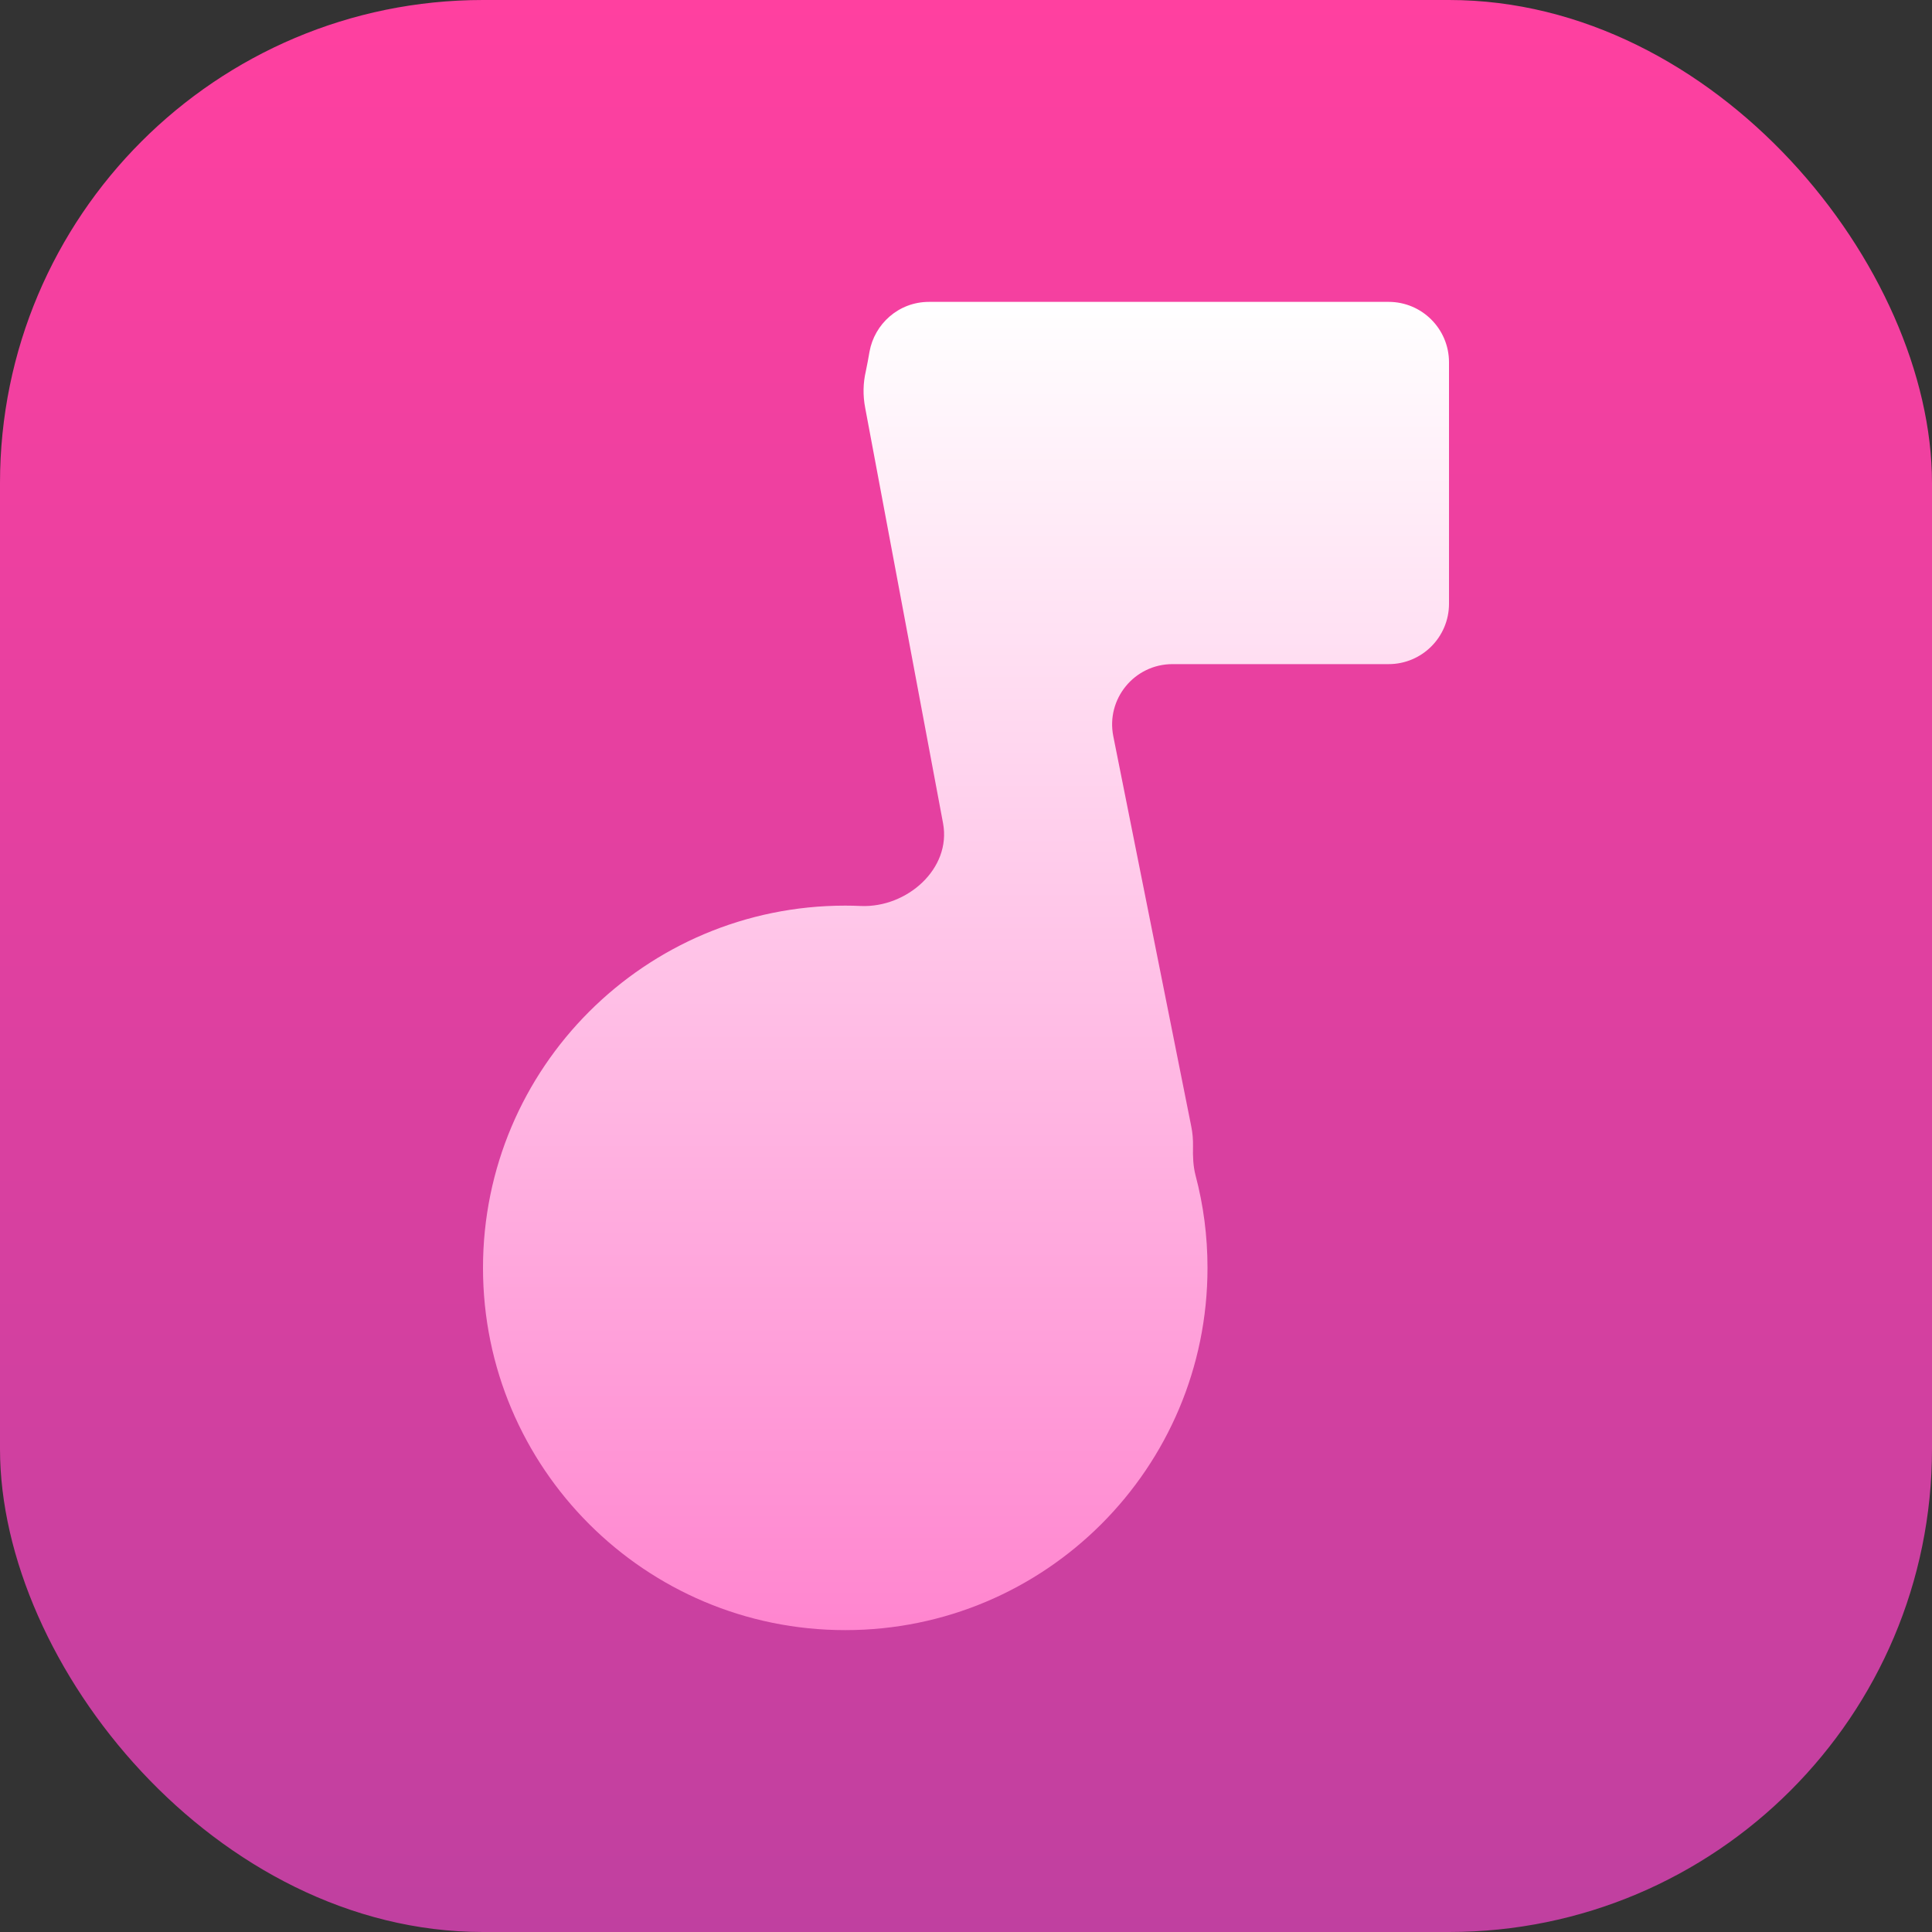 <svg width="16" height="16" viewBox="0 0 16 16" fill="none" xmlns="http://www.w3.org/2000/svg">
<rect x="0" y="0" width="16" height="16" fill="#333333" stroke="none"/>
<rect width="16" height="16" rx="4" fill="url(#paint0_linear_26_353)"/>
<path fill-rule="evenodd" clip-rule="evenodd" d="M7.17 3.076C7.182 3.022 7.191 2.967 7.201 2.912C7.242 2.685 7.44 2.5 7.694 2.5H7.893H11.5C11.776 2.5 12 2.724 12 3V5C12 5.276 11.776 5.5 11.5 5.5H9.71C9.394 5.5 9.158 5.789 9.22 6.098L9.865 9.326C9.877 9.383 9.881 9.44 9.88 9.496C9.878 9.576 9.881 9.657 9.901 9.734C9.966 9.979 10 10.235 10 10.5C10 12.157 8.657 13.5 7 13.5C5.343 13.5 4 12.157 4 10.5C4 8.843 5.343 7.5 7 7.5C7.043 7.5 7.086 7.501 7.129 7.503C7.511 7.519 7.88 7.194 7.81 6.818L7.165 3.377C7.145 3.273 7.148 3.171 7.17 3.076Z" fill="url(#paint1_linear_26_353)"/>
<defs>
<linearGradient id="paint0_linear_26_353" x1="8" y1="0" x2="8" y2="16" gradientUnits="userSpaceOnUse">
<stop stop-color="#FF40A0"/>
<stop offset="1" stop-color="#C040A0"/>
</linearGradient>
<linearGradient id="paint1_linear_26_353" x1="8" y1="2.5" x2="8" y2="13.5" gradientUnits="userSpaceOnUse">
<stop stop-color="white"/>
<stop offset="1" stop-color="#FF85CF"/>
</linearGradient>
</defs>
</svg>
